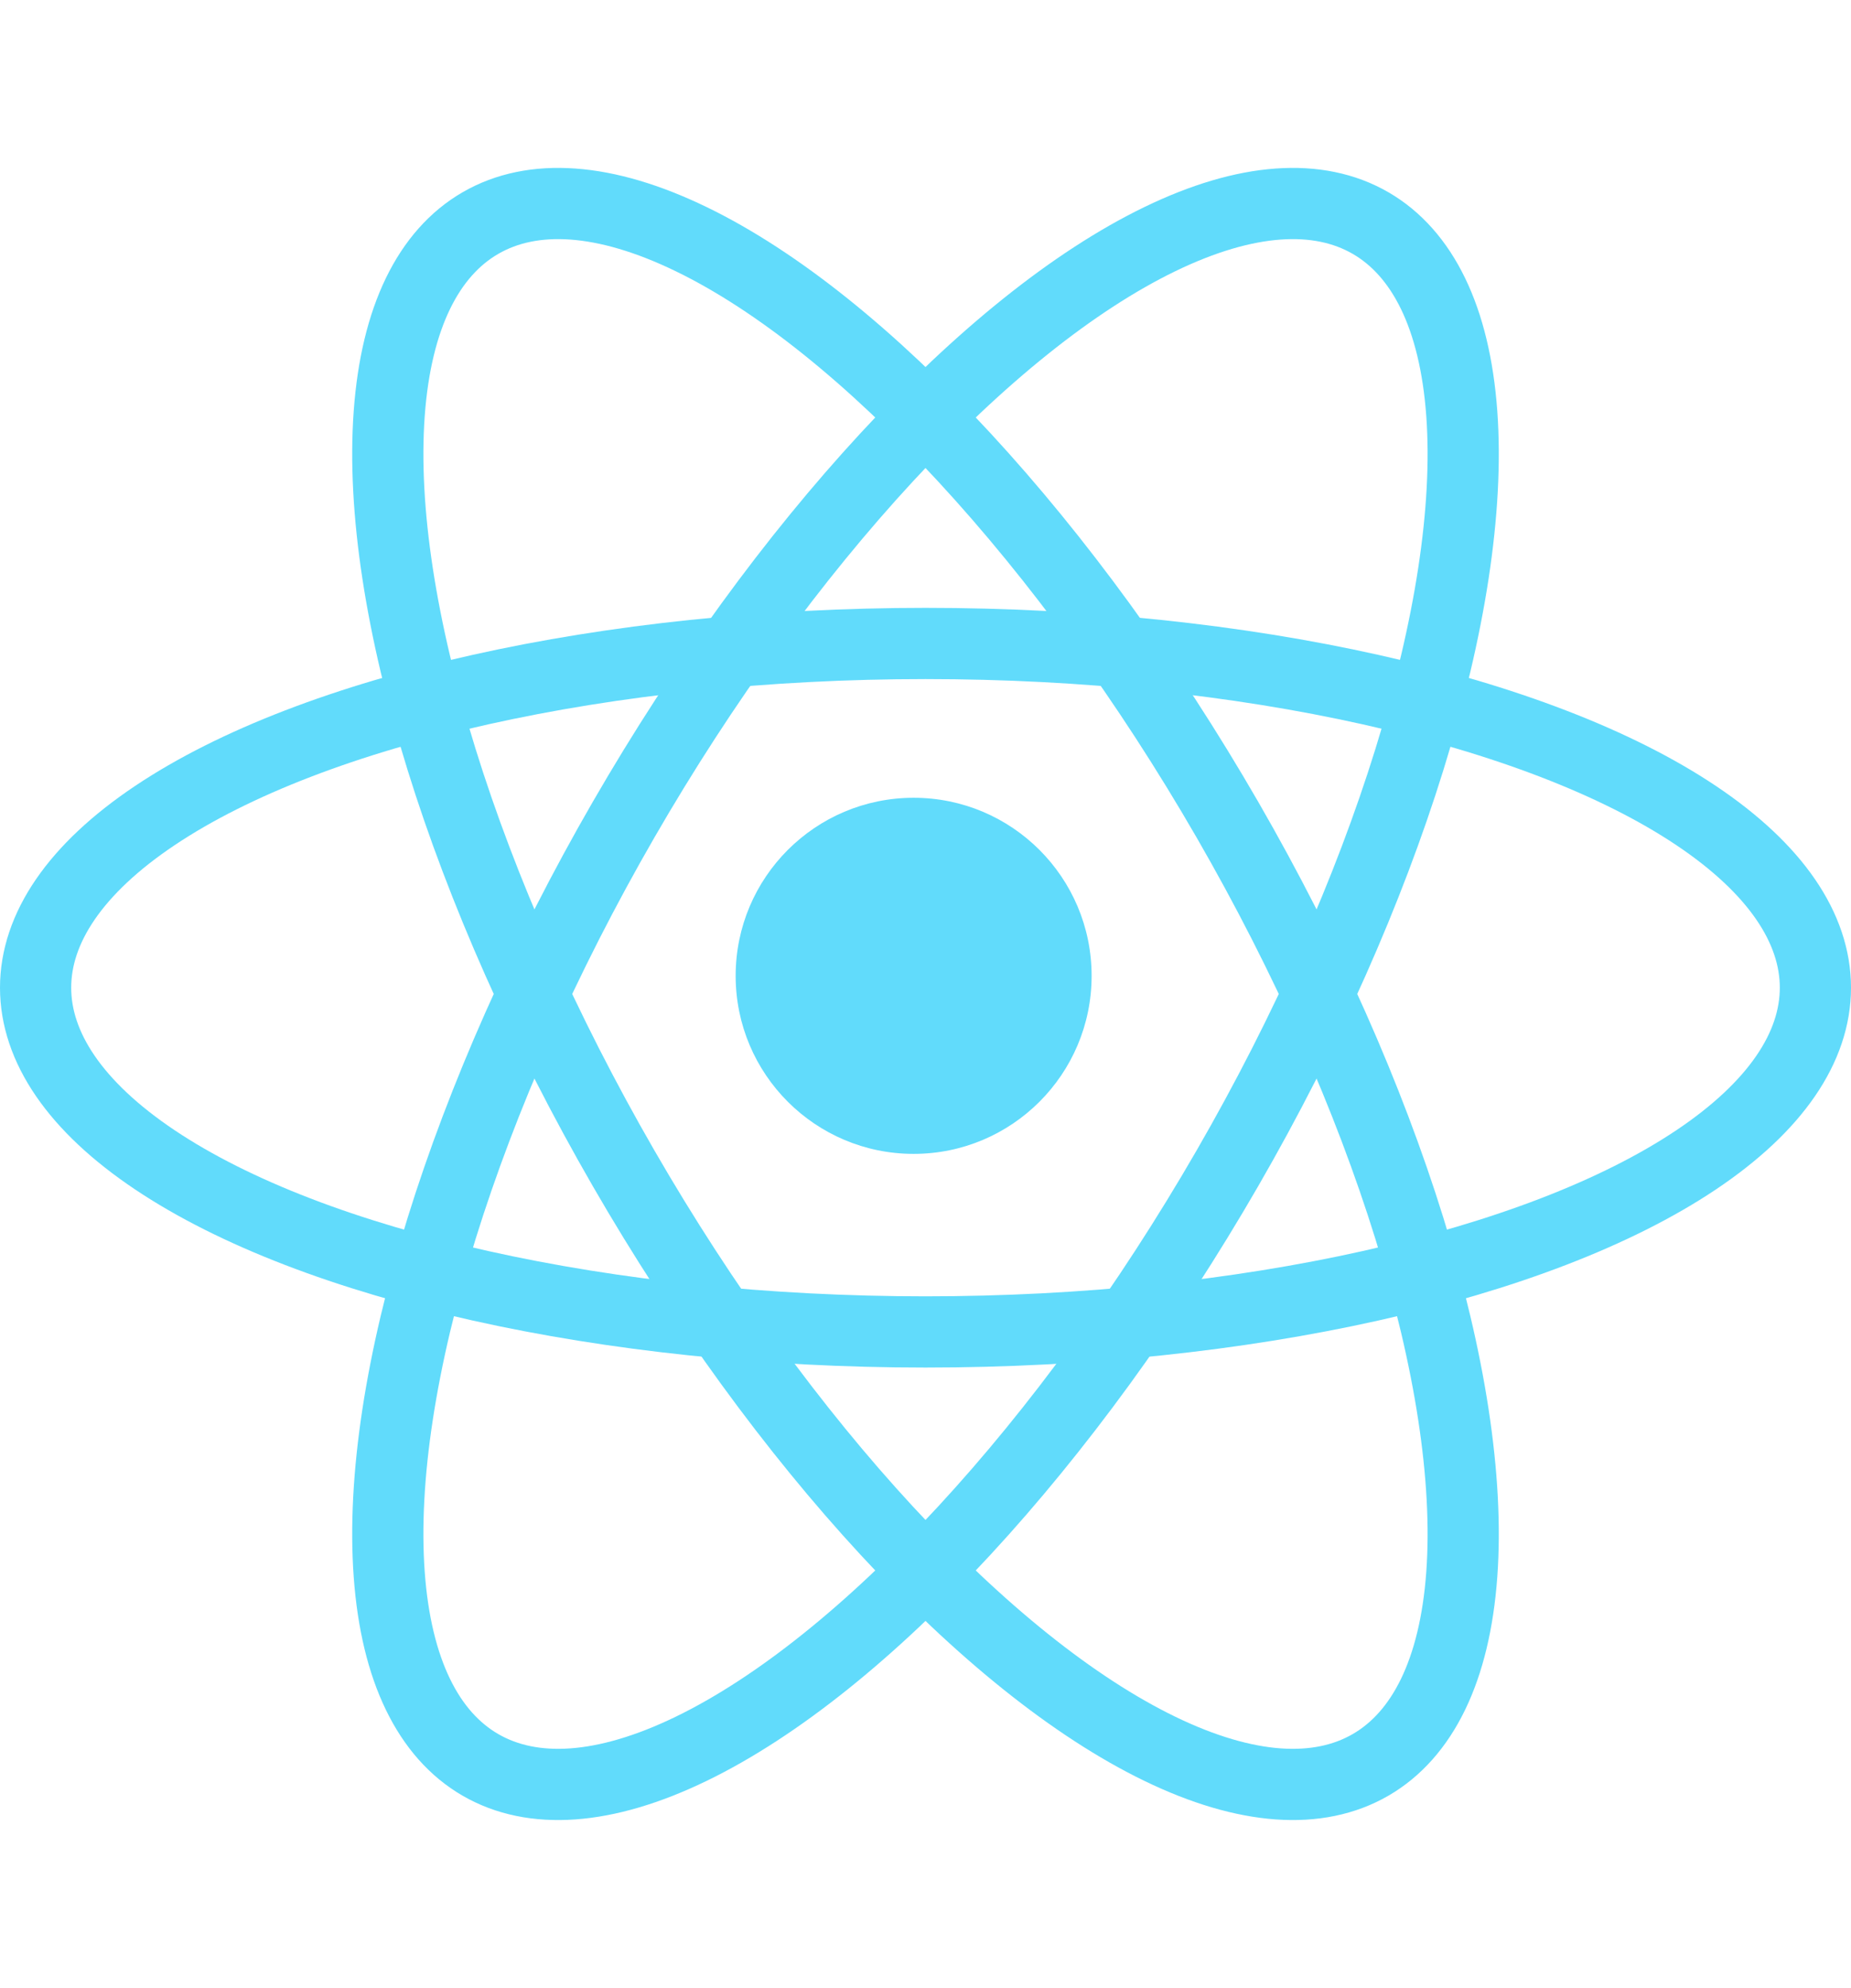 <svg xmlns="http://www.w3.org/2000/svg" width="78" height="83.739" viewBox="0 0 78 83.739">
  <g id="Grupo_19" data-name="Grupo 19" transform="translate(-994 -1366.395)">
    <g id="Elipse_12" data-name="Elipse 12" transform="translate(1072 1392) rotate(90)" fill="none" stroke="#61dbfb" stroke-width="3">
      <ellipse cx="16" cy="39" rx="16" ry="39" stroke="none"/>
      <ellipse cx="16" cy="39" rx="14.5" ry="37.5" fill="none"/>
    </g>
    <circle id="Elipse_13" data-name="Elipse 13" cx="7.5" cy="7.5" r="7.5" transform="translate(1040 1400) rotate(90)" fill="#61dbfb"/>
    <g id="Elipse_14" data-name="Elipse 14" transform="translate(1038.48 1366.395) rotate(30)" fill="none" stroke="#61dbfb" stroke-width="3">
      <ellipse cx="16.189" cy="39" rx="16.189" ry="39" stroke="none"/>
      <ellipse cx="16.189" cy="39" rx="14.689" ry="37.5" fill="none"/>
    </g>
    <g id="Elipse_16" data-name="Elipse 16" transform="translate(999.48 1382.584) rotate(-30)" fill="none" stroke="#61dbfb" stroke-width="3">
      <ellipse cx="16.189" cy="39" rx="16.189" ry="39" stroke="none"/>
      <ellipse cx="16.189" cy="39" rx="14.689" ry="37.5" fill="none"/>
    </g>
  </g>
</svg>
